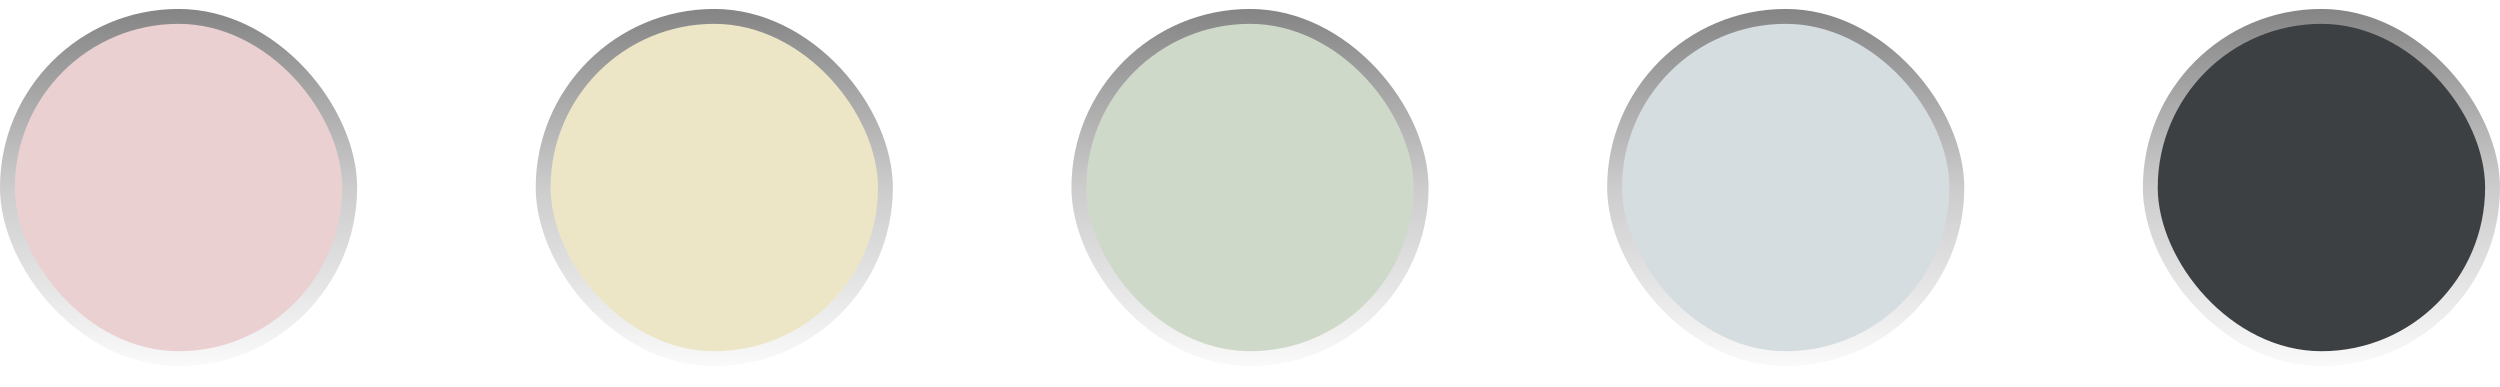 <svg width="84" height="13" viewBox="0 0 84 13" fill="none" xmlns="http://www.w3.org/2000/svg">
<rect y="0.301" width="12" height="12" rx="6" fill="url(#paint0_linear_104_2)"/>
<g filter="url(#filter0_f_104_2)">
<rect x="0.5" y="0.801" width="11" height="11" rx="5.5" fill="#EBD0D2"/>
</g>
<rect x="18" y="0.301" width="12" height="12" rx="6" fill="url(#paint1_linear_104_2)"/>
<g filter="url(#filter1_f_104_2)">
<rect x="18.5" y="0.801" width="11" height="11" rx="5.5" fill="#ECE6C6"/>
</g>
<rect x="36" y="0.301" width="12" height="12" rx="6" fill="url(#paint2_linear_104_2)"/>
<g filter="url(#filter2_f_104_2)">
<rect x="36.5" y="0.801" width="11" height="11" rx="5.5" fill="#CFD9C9"/>
</g>
<rect x="54" y="0.301" width="12" height="12" rx="6" fill="url(#paint3_linear_104_2)"/>
<g filter="url(#filter3_f_104_2)">
<rect x="54.5" y="0.801" width="11" height="11" rx="5.5" fill="#D5DDE0"/>
</g>
<rect x="72" y="0.301" width="12" height="12" rx="6" fill="url(#paint4_linear_104_2)"/>
<g filter="url(#filter4_f_104_2)">
<rect x="72.5" y="0.801" width="11" height="11" rx="5.5" fill="#3C4042"/>
</g>
<defs>
<filter id="filter0_f_104_2" x="0" y="0.301" width="12" height="12" filterUnits="userSpaceOnUse" color-interpolation-filters="sRGB">
<feFlood flood-opacity="0" result="BackgroundImageFix"/>
<feBlend mode="normal" in="SourceGraphic" in2="BackgroundImageFix" result="shape"/>
<feGaussianBlur stdDeviation="0.25" result="effect1_foregroundBlur_104_2"/>
</filter>
<filter id="filter1_f_104_2" x="18" y="0.301" width="12" height="12" filterUnits="userSpaceOnUse" color-interpolation-filters="sRGB">
<feFlood flood-opacity="0" result="BackgroundImageFix"/>
<feBlend mode="normal" in="SourceGraphic" in2="BackgroundImageFix" result="shape"/>
<feGaussianBlur stdDeviation="0.25" result="effect1_foregroundBlur_104_2"/>
</filter>
<filter id="filter2_f_104_2" x="36" y="0.301" width="12" height="12" filterUnits="userSpaceOnUse" color-interpolation-filters="sRGB">
<feFlood flood-opacity="0" result="BackgroundImageFix"/>
<feBlend mode="normal" in="SourceGraphic" in2="BackgroundImageFix" result="shape"/>
<feGaussianBlur stdDeviation="0.25" result="effect1_foregroundBlur_104_2"/>
</filter>
<filter id="filter3_f_104_2" x="54" y="0.301" width="12" height="12" filterUnits="userSpaceOnUse" color-interpolation-filters="sRGB">
<feFlood flood-opacity="0" result="BackgroundImageFix"/>
<feBlend mode="normal" in="SourceGraphic" in2="BackgroundImageFix" result="shape"/>
<feGaussianBlur stdDeviation="0.25" result="effect1_foregroundBlur_104_2"/>
</filter>
<filter id="filter4_f_104_2" x="72" y="0.301" width="12" height="12" filterUnits="userSpaceOnUse" color-interpolation-filters="sRGB">
<feFlood flood-opacity="0" result="BackgroundImageFix"/>
<feBlend mode="normal" in="SourceGraphic" in2="BackgroundImageFix" result="shape"/>
<feGaussianBlur stdDeviation="0.25" result="effect1_foregroundBlur_104_2"/>
</filter>
<linearGradient id="paint0_linear_104_2" x1="6" y1="0.301" x2="6" y2="12.301" gradientUnits="userSpaceOnUse">
<stop stop-opacity="0.48"/>
<stop offset="0.5" stop-opacity="0.2"/>
<stop offset="1" stop-opacity="0.02"/>
</linearGradient>
<linearGradient id="paint1_linear_104_2" x1="24" y1="0.301" x2="24" y2="12.301" gradientUnits="userSpaceOnUse">
<stop stop-opacity="0.48"/>
<stop offset="0.5" stop-opacity="0.2"/>
<stop offset="1" stop-opacity="0.02"/>
</linearGradient>
<linearGradient id="paint2_linear_104_2" x1="42" y1="0.301" x2="42" y2="12.301" gradientUnits="userSpaceOnUse">
<stop stop-opacity="0.48"/>
<stop offset="0.5" stop-opacity="0.2"/>
<stop offset="1" stop-opacity="0.02"/>
</linearGradient>
<linearGradient id="paint3_linear_104_2" x1="60" y1="0.301" x2="60" y2="12.301" gradientUnits="userSpaceOnUse">
<stop stop-opacity="0.48"/>
<stop offset="0.5" stop-opacity="0.2"/>
<stop offset="1" stop-opacity="0.02"/>
</linearGradient>
<linearGradient id="paint4_linear_104_2" x1="78" y1="0.301" x2="78" y2="12.301" gradientUnits="userSpaceOnUse">
<stop stop-opacity="0.48"/>
<stop offset="0.5" stop-opacity="0.2"/>
<stop offset="1" stop-opacity="0.02"/>
</linearGradient>
</defs>
</svg>
